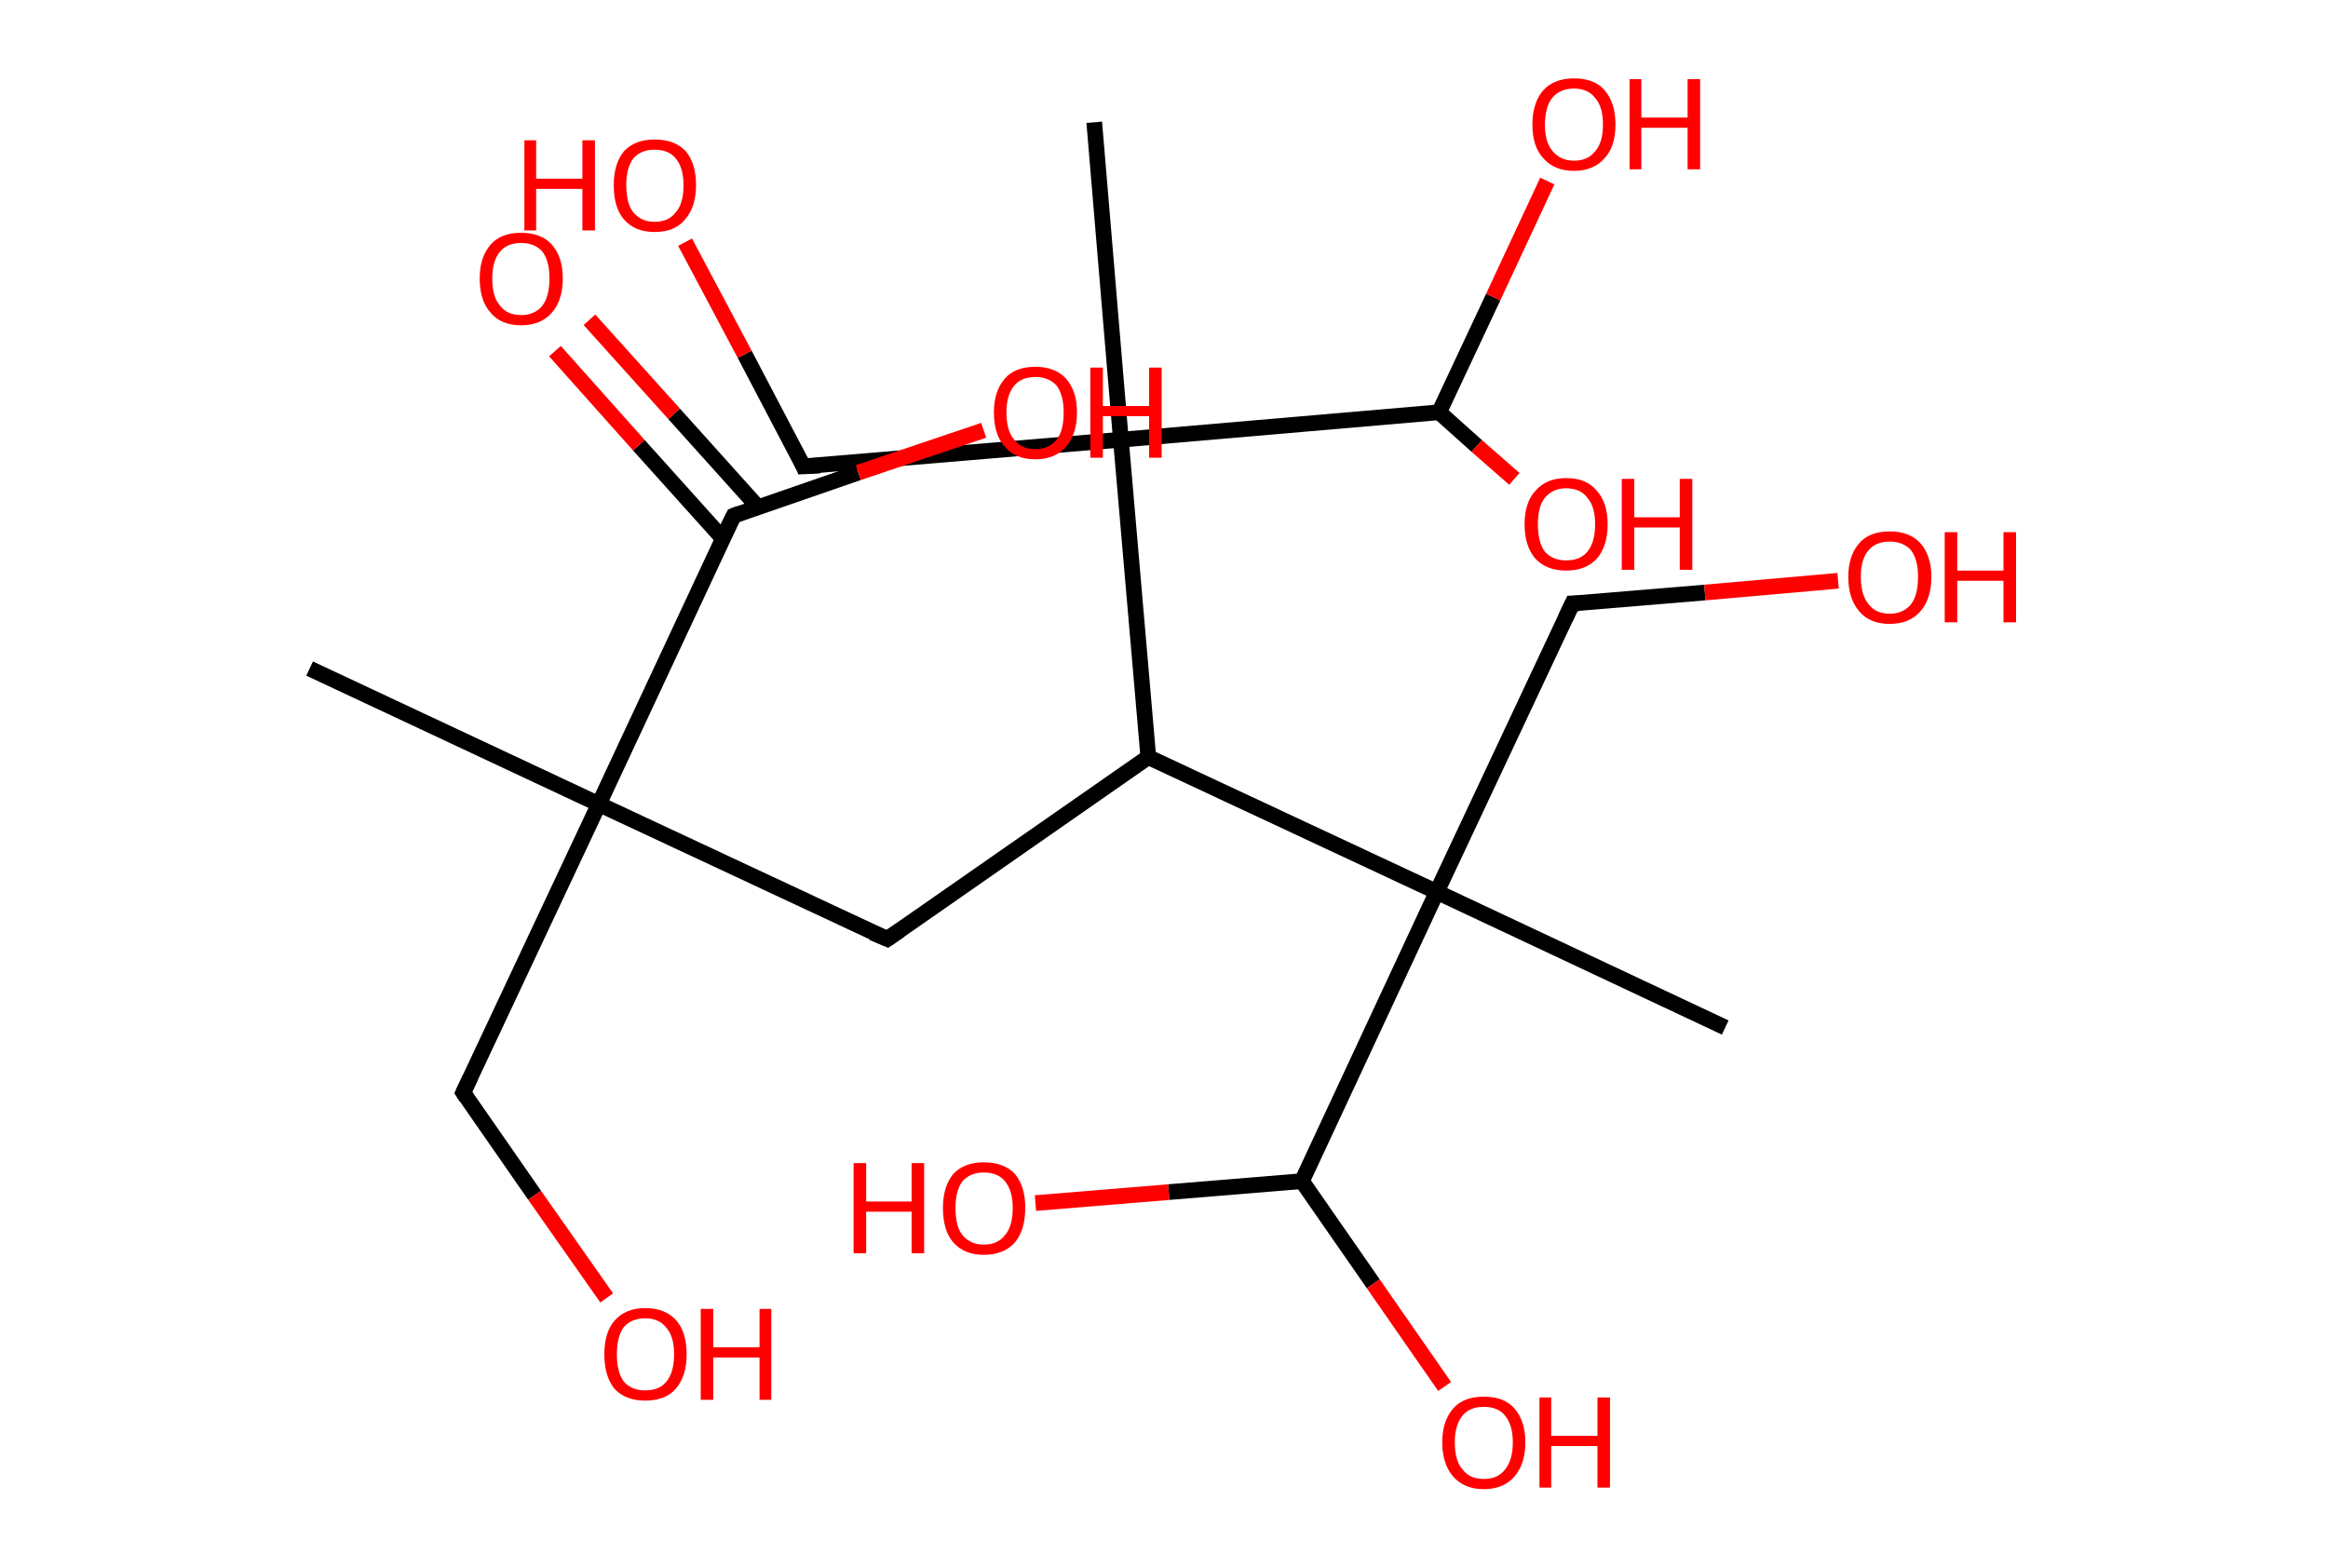 <?xml version='1.0' encoding='ASCII' standalone='yes'?>
<svg xmlns="http://www.w3.org/2000/svg" xmlns:rdkit="http://www.rdkit.org/xml" xmlns:xlink="http://www.w3.org/1999/xlink" version="1.1" baseProfile="full" xml:space="preserve" width="297px" height="200px" viewBox="0 0 297 200">
<!-- END OF HEADER -->
<rect style="opacity:1.0;fill:#FFFFFF;stroke:none" width="297.0" height="200.0" x="0.0" y="0.0"> </rect>
<path class="bond-0 atom-0 atom-1" d="M 39.5,85.3 L 76.4,102.6" style="fill:none;fill-rule:evenodd;stroke:#000000;stroke-width:2.0px;stroke-linecap:butt;stroke-linejoin:miter;stroke-opacity:1"/>
<path class="bond-1 atom-1 atom-2" d="M 76.4,102.6 L 59.1,139.4" style="fill:none;fill-rule:evenodd;stroke:#000000;stroke-width:2.0px;stroke-linecap:butt;stroke-linejoin:miter;stroke-opacity:1"/>
<path class="bond-2 atom-2 atom-3" d="M 59.1,139.4 L 68.2,152.5" style="fill:none;fill-rule:evenodd;stroke:#000000;stroke-width:2.0px;stroke-linecap:butt;stroke-linejoin:miter;stroke-opacity:1"/>
<path class="bond-2 atom-2 atom-3" d="M 68.2,152.5 L 77.4,165.6" style="fill:none;fill-rule:evenodd;stroke:#FF0000;stroke-width:2.0px;stroke-linecap:butt;stroke-linejoin:miter;stroke-opacity:1"/>
<path class="bond-3 atom-1 atom-4" d="M 76.4,102.6 L 113.2,119.8" style="fill:none;fill-rule:evenodd;stroke:#000000;stroke-width:2.0px;stroke-linecap:butt;stroke-linejoin:miter;stroke-opacity:1"/>
<path class="bond-4 atom-4 atom-5" d="M 113.2,119.8 L 146.5,96.6" style="fill:none;fill-rule:evenodd;stroke:#000000;stroke-width:2.0px;stroke-linecap:butt;stroke-linejoin:miter;stroke-opacity:1"/>
<path class="bond-5 atom-5 atom-6" d="M 146.5,96.6 L 183.3,113.8" style="fill:none;fill-rule:evenodd;stroke:#000000;stroke-width:2.0px;stroke-linecap:butt;stroke-linejoin:miter;stroke-opacity:1"/>
<path class="bond-6 atom-6 atom-7" d="M 183.3,113.8 L 220.1,131.1" style="fill:none;fill-rule:evenodd;stroke:#000000;stroke-width:2.0px;stroke-linecap:butt;stroke-linejoin:miter;stroke-opacity:1"/>
<path class="bond-7 atom-6 atom-8" d="M 183.3,113.8 L 200.6,77.0" style="fill:none;fill-rule:evenodd;stroke:#000000;stroke-width:2.0px;stroke-linecap:butt;stroke-linejoin:miter;stroke-opacity:1"/>
<path class="bond-8 atom-8 atom-9" d="M 200.6,77.0 L 217.5,75.6" style="fill:none;fill-rule:evenodd;stroke:#000000;stroke-width:2.0px;stroke-linecap:butt;stroke-linejoin:miter;stroke-opacity:1"/>
<path class="bond-8 atom-8 atom-9" d="M 217.5,75.6 L 234.5,74.1" style="fill:none;fill-rule:evenodd;stroke:#FF0000;stroke-width:2.0px;stroke-linecap:butt;stroke-linejoin:miter;stroke-opacity:1"/>
<path class="bond-9 atom-6 atom-10" d="M 183.3,113.8 L 166.1,150.7" style="fill:none;fill-rule:evenodd;stroke:#000000;stroke-width:2.0px;stroke-linecap:butt;stroke-linejoin:miter;stroke-opacity:1"/>
<path class="bond-10 atom-10 atom-11" d="M 166.1,150.7 L 175.2,163.8" style="fill:none;fill-rule:evenodd;stroke:#000000;stroke-width:2.0px;stroke-linecap:butt;stroke-linejoin:miter;stroke-opacity:1"/>
<path class="bond-10 atom-10 atom-11" d="M 175.2,163.8 L 184.3,176.9" style="fill:none;fill-rule:evenodd;stroke:#FF0000;stroke-width:2.0px;stroke-linecap:butt;stroke-linejoin:miter;stroke-opacity:1"/>
<path class="bond-11 atom-10 atom-12" d="M 166.1,150.7 L 149.1,152.1" style="fill:none;fill-rule:evenodd;stroke:#000000;stroke-width:2.0px;stroke-linecap:butt;stroke-linejoin:miter;stroke-opacity:1"/>
<path class="bond-11 atom-10 atom-12" d="M 149.1,152.1 L 132.1,153.5" style="fill:none;fill-rule:evenodd;stroke:#FF0000;stroke-width:2.0px;stroke-linecap:butt;stroke-linejoin:miter;stroke-opacity:1"/>
<path class="bond-12 atom-5 atom-13" d="M 146.5,96.6 L 143.0,56.1" style="fill:none;fill-rule:evenodd;stroke:#000000;stroke-width:2.0px;stroke-linecap:butt;stroke-linejoin:miter;stroke-opacity:1"/>
<path class="bond-13 atom-13 atom-14" d="M 143.0,56.1 L 139.6,15.6" style="fill:none;fill-rule:evenodd;stroke:#000000;stroke-width:2.0px;stroke-linecap:butt;stroke-linejoin:miter;stroke-opacity:1"/>
<path class="bond-14 atom-13 atom-15" d="M 143.0,56.1 L 102.5,59.5" style="fill:none;fill-rule:evenodd;stroke:#000000;stroke-width:2.0px;stroke-linecap:butt;stroke-linejoin:miter;stroke-opacity:1"/>
<path class="bond-15 atom-15 atom-16" d="M 102.5,59.5 L 95.0,45.2" style="fill:none;fill-rule:evenodd;stroke:#000000;stroke-width:2.0px;stroke-linecap:butt;stroke-linejoin:miter;stroke-opacity:1"/>
<path class="bond-15 atom-15 atom-16" d="M 95.0,45.2 L 87.4,30.9" style="fill:none;fill-rule:evenodd;stroke:#FF0000;stroke-width:2.0px;stroke-linecap:butt;stroke-linejoin:miter;stroke-opacity:1"/>
<path class="bond-16 atom-13 atom-17" d="M 143.0,56.1 L 183.6,52.6" style="fill:none;fill-rule:evenodd;stroke:#000000;stroke-width:2.0px;stroke-linecap:butt;stroke-linejoin:miter;stroke-opacity:1"/>
<path class="bond-17 atom-17 atom-18" d="M 183.6,52.6 L 188.4,56.9" style="fill:none;fill-rule:evenodd;stroke:#000000;stroke-width:2.0px;stroke-linecap:butt;stroke-linejoin:miter;stroke-opacity:1"/>
<path class="bond-17 atom-17 atom-18" d="M 188.4,56.9 L 193.2,61.1" style="fill:none;fill-rule:evenodd;stroke:#FF0000;stroke-width:2.0px;stroke-linecap:butt;stroke-linejoin:miter;stroke-opacity:1"/>
<path class="bond-18 atom-17 atom-19" d="M 183.6,52.6 L 190.5,37.9" style="fill:none;fill-rule:evenodd;stroke:#000000;stroke-width:2.0px;stroke-linecap:butt;stroke-linejoin:miter;stroke-opacity:1"/>
<path class="bond-18 atom-17 atom-19" d="M 190.5,37.9 L 197.4,23.1" style="fill:none;fill-rule:evenodd;stroke:#FF0000;stroke-width:2.0px;stroke-linecap:butt;stroke-linejoin:miter;stroke-opacity:1"/>
<path class="bond-19 atom-1 atom-20" d="M 76.4,102.6 L 93.6,65.8" style="fill:none;fill-rule:evenodd;stroke:#000000;stroke-width:2.0px;stroke-linecap:butt;stroke-linejoin:miter;stroke-opacity:1"/>
<path class="bond-20 atom-20 atom-21" d="M 96.7,64.7 L 86.0,52.8" style="fill:none;fill-rule:evenodd;stroke:#000000;stroke-width:2.0px;stroke-linecap:butt;stroke-linejoin:miter;stroke-opacity:1"/>
<path class="bond-20 atom-20 atom-21" d="M 86.0,52.8 L 75.2,40.8" style="fill:none;fill-rule:evenodd;stroke:#FF0000;stroke-width:2.0px;stroke-linecap:butt;stroke-linejoin:miter;stroke-opacity:1"/>
<path class="bond-20 atom-20 atom-21" d="M 92.2,68.7 L 81.5,56.8" style="fill:none;fill-rule:evenodd;stroke:#000000;stroke-width:2.0px;stroke-linecap:butt;stroke-linejoin:miter;stroke-opacity:1"/>
<path class="bond-20 atom-20 atom-21" d="M 81.5,56.8 L 70.8,44.8" style="fill:none;fill-rule:evenodd;stroke:#FF0000;stroke-width:2.0px;stroke-linecap:butt;stroke-linejoin:miter;stroke-opacity:1"/>
<path class="bond-21 atom-20 atom-22" d="M 93.6,65.8 L 109.5,60.3" style="fill:none;fill-rule:evenodd;stroke:#000000;stroke-width:2.0px;stroke-linecap:butt;stroke-linejoin:miter;stroke-opacity:1"/>
<path class="bond-21 atom-20 atom-22" d="M 109.5,60.3 L 125.5,54.9" style="fill:none;fill-rule:evenodd;stroke:#FF0000;stroke-width:2.0px;stroke-linecap:butt;stroke-linejoin:miter;stroke-opacity:1"/>
<path d="M 60.0,137.5 L 59.1,139.4 L 59.5,140.0" style="fill:none;stroke:#000000;stroke-width:2.0px;stroke-linecap:butt;stroke-linejoin:miter;stroke-opacity:1;"/>
<path d="M 111.3,119.0 L 113.2,119.8 L 114.8,118.7" style="fill:none;stroke:#000000;stroke-width:2.0px;stroke-linecap:butt;stroke-linejoin:miter;stroke-opacity:1;"/>
<path d="M 199.7,78.9 L 200.6,77.0 L 201.4,77.0" style="fill:none;stroke:#000000;stroke-width:2.0px;stroke-linecap:butt;stroke-linejoin:miter;stroke-opacity:1;"/>
<path d="M 104.6,59.4 L 102.5,59.5 L 102.2,58.8" style="fill:none;stroke:#000000;stroke-width:2.0px;stroke-linecap:butt;stroke-linejoin:miter;stroke-opacity:1;"/>
<path d="M 92.7,67.6 L 93.6,65.8 L 94.4,65.5" style="fill:none;stroke:#000000;stroke-width:2.0px;stroke-linecap:butt;stroke-linejoin:miter;stroke-opacity:1;"/>
<path class="atom-3" d="M 77.1 172.8 Q 77.1 170.0, 78.4 168.5 Q 79.8 166.9, 82.3 166.9 Q 84.9 166.9, 86.3 168.5 Q 87.6 170.0, 87.6 172.8 Q 87.6 175.6, 86.2 177.2 Q 84.9 178.7, 82.3 178.7 Q 79.8 178.7, 78.4 177.2 Q 77.1 175.6, 77.1 172.8 M 82.3 177.4 Q 84.1 177.4, 85.0 176.3 Q 86.0 175.1, 86.0 172.8 Q 86.0 170.5, 85.0 169.4 Q 84.1 168.2, 82.3 168.2 Q 80.6 168.2, 79.6 169.3 Q 78.7 170.5, 78.7 172.8 Q 78.7 175.1, 79.6 176.3 Q 80.6 177.4, 82.3 177.4 " fill="#FF0000"/>
<path class="atom-3" d="M 89.4 167.0 L 91.0 167.0 L 91.0 171.9 L 96.9 171.9 L 96.9 167.0 L 98.4 167.0 L 98.4 178.6 L 96.9 178.6 L 96.9 173.2 L 91.0 173.2 L 91.0 178.6 L 89.4 178.6 L 89.4 167.0 " fill="#FF0000"/>
<path class="atom-9" d="M 235.8 73.6 Q 235.8 70.9, 237.2 69.3 Q 238.5 67.8, 241.1 67.8 Q 243.6 67.8, 245.0 69.3 Q 246.4 70.9, 246.4 73.6 Q 246.4 76.4, 245.0 78.0 Q 243.6 79.6, 241.1 79.6 Q 238.5 79.6, 237.2 78.0 Q 235.8 76.4, 235.8 73.6 M 241.1 78.3 Q 242.8 78.3, 243.8 77.1 Q 244.7 75.9, 244.7 73.6 Q 244.7 71.4, 243.8 70.2 Q 242.8 69.1, 241.1 69.1 Q 239.3 69.1, 238.4 70.2 Q 237.4 71.3, 237.4 73.6 Q 237.4 75.9, 238.4 77.1 Q 239.3 78.3, 241.1 78.3 " fill="#FF0000"/>
<path class="atom-9" d="M 248.1 67.9 L 249.7 67.9 L 249.7 72.8 L 255.6 72.8 L 255.6 67.9 L 257.2 67.9 L 257.2 79.4 L 255.6 79.4 L 255.6 74.1 L 249.7 74.1 L 249.7 79.4 L 248.1 79.4 L 248.1 67.9 " fill="#FF0000"/>
<path class="atom-11" d="M 184.0 184.0 Q 184.0 181.3, 185.4 179.7 Q 186.7 178.2, 189.3 178.2 Q 191.9 178.2, 193.2 179.7 Q 194.6 181.3, 194.6 184.0 Q 194.6 186.8, 193.2 188.4 Q 191.8 190.0, 189.3 190.0 Q 186.8 190.0, 185.4 188.4 Q 184.0 186.8, 184.0 184.0 M 189.3 188.7 Q 191.1 188.7, 192.0 187.5 Q 193.0 186.3, 193.0 184.0 Q 193.0 181.8, 192.0 180.6 Q 191.1 179.5, 189.3 179.5 Q 187.5 179.5, 186.6 180.6 Q 185.6 181.8, 185.6 184.0 Q 185.6 186.4, 186.6 187.5 Q 187.5 188.7, 189.3 188.7 " fill="#FF0000"/>
<path class="atom-11" d="M 196.4 178.3 L 197.9 178.3 L 197.9 183.2 L 203.8 183.2 L 203.8 178.3 L 205.4 178.3 L 205.4 189.8 L 203.8 189.8 L 203.8 184.5 L 197.9 184.5 L 197.9 189.8 L 196.4 189.8 L 196.4 178.3 " fill="#FF0000"/>
<path class="atom-12" d="M 108.9 148.4 L 110.5 148.4 L 110.5 153.3 L 116.3 153.3 L 116.3 148.4 L 117.9 148.4 L 117.9 159.9 L 116.3 159.9 L 116.3 154.6 L 110.5 154.6 L 110.5 159.9 L 108.9 159.9 L 108.9 148.4 " fill="#FF0000"/>
<path class="atom-12" d="M 120.3 154.1 Q 120.3 151.4, 121.6 149.8 Q 123.0 148.3, 125.5 148.3 Q 128.1 148.3, 129.5 149.8 Q 130.8 151.4, 130.8 154.1 Q 130.8 156.9, 129.5 158.5 Q 128.1 160.1, 125.5 160.1 Q 123.0 160.1, 121.6 158.5 Q 120.3 157.0, 120.3 154.1 M 125.5 158.8 Q 127.3 158.8, 128.2 157.6 Q 129.2 156.5, 129.2 154.1 Q 129.2 151.9, 128.2 150.7 Q 127.3 149.6, 125.5 149.6 Q 123.8 149.6, 122.8 150.7 Q 121.9 151.9, 121.9 154.1 Q 121.9 156.5, 122.8 157.6 Q 123.8 158.8, 125.5 158.8 " fill="#FF0000"/>
<path class="atom-16" d="M 66.9 17.9 L 68.4 17.9 L 68.4 22.8 L 74.3 22.8 L 74.3 17.9 L 75.9 17.9 L 75.9 29.4 L 74.3 29.4 L 74.3 24.1 L 68.4 24.1 L 68.4 29.4 L 66.9 29.4 L 66.9 17.9 " fill="#FF0000"/>
<path class="atom-16" d="M 78.3 23.6 Q 78.3 20.9, 79.6 19.3 Q 81.0 17.8, 83.5 17.8 Q 86.1 17.8, 87.5 19.3 Q 88.8 20.9, 88.8 23.6 Q 88.8 26.4, 87.4 28.0 Q 86.1 29.6, 83.5 29.6 Q 81.0 29.6, 79.6 28.0 Q 78.3 26.5, 78.3 23.6 M 83.5 28.3 Q 85.3 28.3, 86.2 27.1 Q 87.2 26.0, 87.2 23.6 Q 87.2 21.4, 86.2 20.2 Q 85.3 19.1, 83.5 19.1 Q 81.8 19.1, 80.8 20.2 Q 79.9 21.4, 79.9 23.6 Q 79.9 26.0, 80.8 27.1 Q 81.8 28.3, 83.5 28.3 " fill="#FF0000"/>
<path class="atom-18" d="M 194.5 66.9 Q 194.5 64.1, 195.9 62.6 Q 197.3 61.0, 199.8 61.0 Q 202.4 61.0, 203.7 62.6 Q 205.1 64.1, 205.1 66.9 Q 205.1 69.7, 203.7 71.3 Q 202.3 72.8, 199.8 72.8 Q 197.3 72.8, 195.9 71.3 Q 194.5 69.7, 194.5 66.9 M 199.8 71.5 Q 201.6 71.5, 202.5 70.4 Q 203.5 69.2, 203.5 66.9 Q 203.5 64.6, 202.5 63.5 Q 201.6 62.3, 199.8 62.3 Q 198.1 62.3, 197.1 63.5 Q 196.2 64.6, 196.2 66.9 Q 196.2 69.2, 197.1 70.4 Q 198.1 71.5, 199.8 71.5 " fill="#FF0000"/>
<path class="atom-18" d="M 206.9 61.1 L 208.5 61.1 L 208.5 66.0 L 214.3 66.0 L 214.3 61.1 L 215.9 61.1 L 215.9 72.7 L 214.3 72.7 L 214.3 67.3 L 208.5 67.3 L 208.5 72.7 L 206.9 72.7 L 206.9 61.1 " fill="#FF0000"/>
<path class="atom-19" d="M 195.5 15.9 Q 195.5 13.1, 196.9 11.5 Q 198.3 10.0, 200.8 10.0 Q 203.4 10.0, 204.7 11.5 Q 206.1 13.1, 206.1 15.9 Q 206.1 18.7, 204.7 20.2 Q 203.3 21.8, 200.8 21.8 Q 198.3 21.8, 196.9 20.2 Q 195.5 18.7, 195.5 15.9 M 200.8 20.5 Q 202.6 20.5, 203.5 19.3 Q 204.5 18.2, 204.5 15.9 Q 204.5 13.6, 203.5 12.5 Q 202.6 11.3, 200.8 11.3 Q 199.1 11.3, 198.1 12.4 Q 197.1 13.6, 197.1 15.9 Q 197.1 18.2, 198.1 19.3 Q 199.1 20.5, 200.8 20.5 " fill="#FF0000"/>
<path class="atom-19" d="M 207.9 10.1 L 209.4 10.1 L 209.4 15.0 L 215.3 15.0 L 215.3 10.1 L 216.9 10.1 L 216.9 21.6 L 215.3 21.6 L 215.3 16.3 L 209.4 16.3 L 209.4 21.6 L 207.9 21.6 L 207.9 10.1 " fill="#FF0000"/>
<path class="atom-21" d="M 61.2 35.5 Q 61.2 32.8, 62.6 31.2 Q 63.9 29.7, 66.5 29.7 Q 69.0 29.7, 70.4 31.2 Q 71.8 32.8, 71.8 35.5 Q 71.8 38.3, 70.4 39.9 Q 69.0 41.5, 66.5 41.5 Q 63.9 41.5, 62.6 39.9 Q 61.2 38.4, 61.2 35.5 M 66.5 40.2 Q 68.2 40.2, 69.2 39.0 Q 70.1 37.8, 70.1 35.5 Q 70.1 33.3, 69.2 32.1 Q 68.2 31.0, 66.5 31.0 Q 64.7 31.0, 63.8 32.1 Q 62.8 33.3, 62.8 35.5 Q 62.8 37.9, 63.8 39.0 Q 64.7 40.2, 66.5 40.2 " fill="#FF0000"/>
<path class="atom-22" d="M 126.8 52.6 Q 126.8 49.9, 128.2 48.3 Q 129.5 46.8, 132.1 46.8 Q 134.6 46.8, 136.0 48.3 Q 137.4 49.9, 137.4 52.6 Q 137.4 55.4, 136.0 57.0 Q 134.6 58.6, 132.1 58.6 Q 129.5 58.6, 128.2 57.0 Q 126.8 55.5, 126.8 52.6 M 132.1 57.3 Q 133.8 57.3, 134.8 56.1 Q 135.7 55.0, 135.7 52.6 Q 135.7 50.4, 134.8 49.2 Q 133.8 48.1, 132.1 48.1 Q 130.3 48.1, 129.4 49.2 Q 128.4 50.4, 128.4 52.6 Q 128.4 55.0, 129.4 56.1 Q 130.3 57.3, 132.1 57.3 " fill="#FF0000"/>
<path class="atom-22" d="M 139.1 46.9 L 140.7 46.9 L 140.7 51.8 L 146.6 51.8 L 146.6 46.9 L 148.2 46.9 L 148.2 58.4 L 146.6 58.4 L 146.6 53.1 L 140.7 53.1 L 140.7 58.4 L 139.1 58.4 L 139.1 46.9 " fill="#FF0000"/>
</svg>
